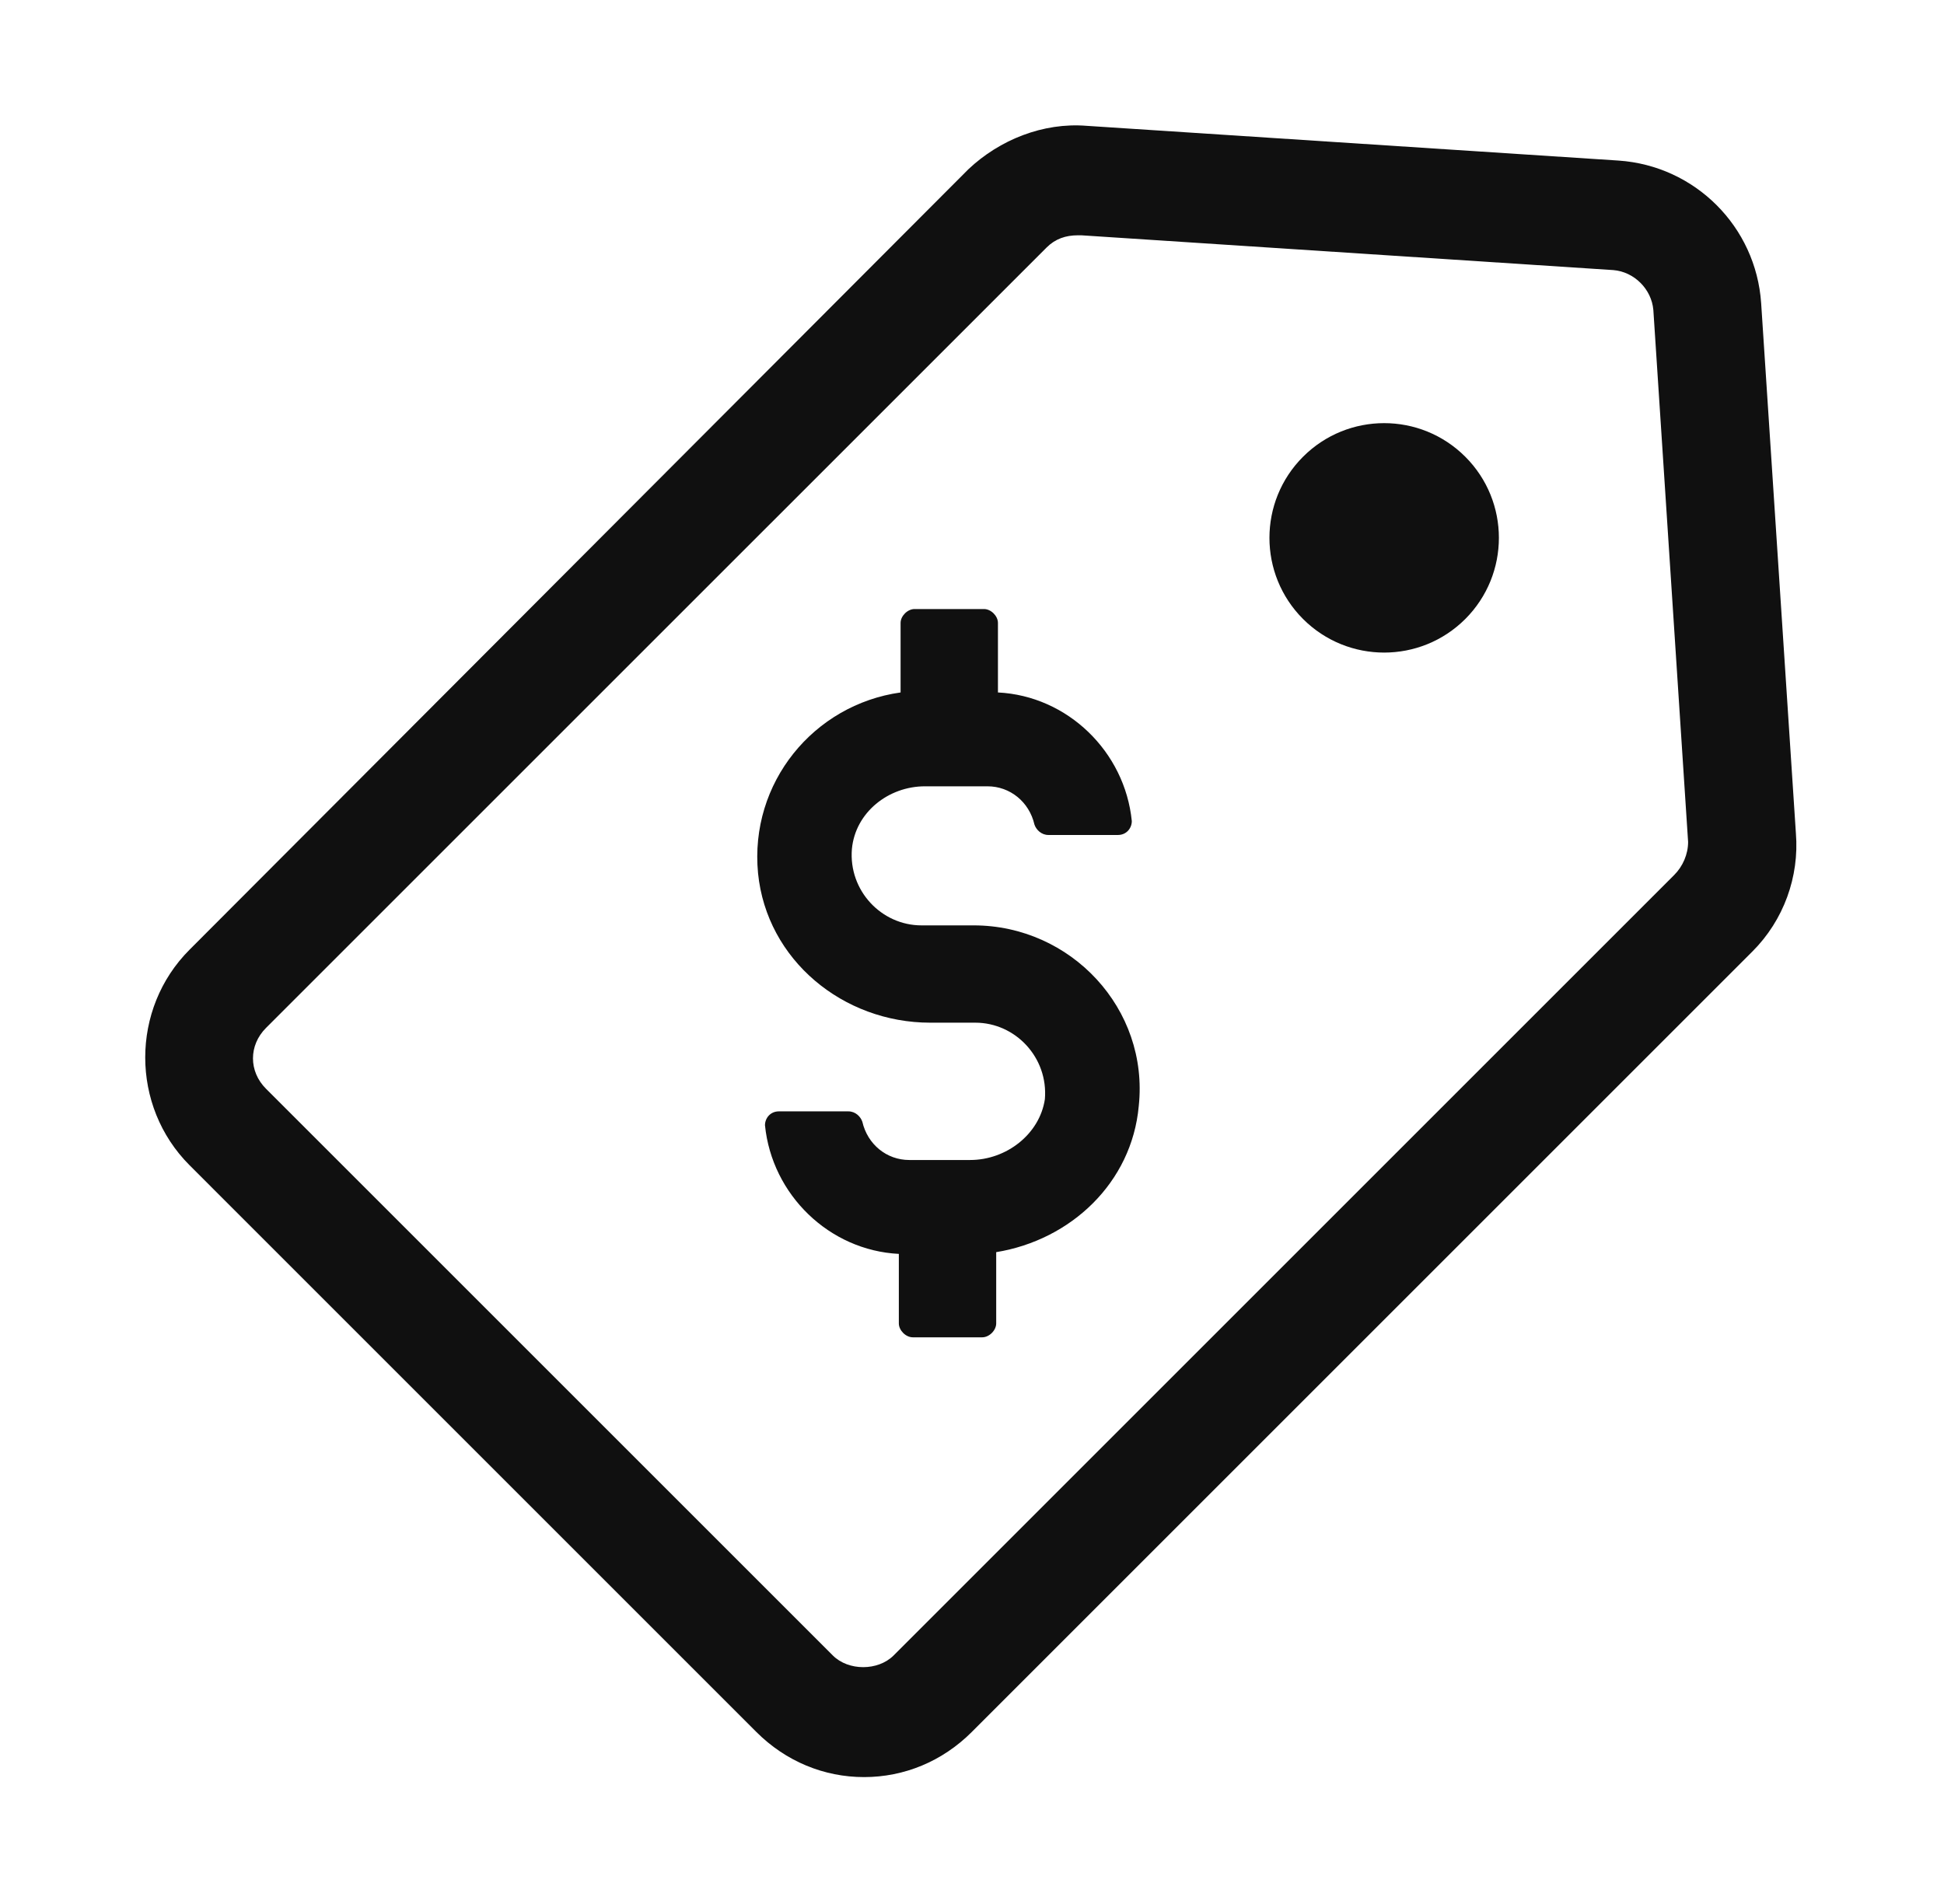 <svg width="49" height="48" viewBox="0 0 49 48" fill="none" xmlns="http://www.w3.org/2000/svg">
<g id="Frame 1171275054">
<g id="Group">
<path id="Vector" d="M44.391 7.641C44.26 5.713 42.726 4.18 40.797 4.048L27.389 3.172C26.293 3.084 25.198 3.522 24.409 4.267L4.778 23.942C3.288 25.432 3.288 27.886 4.778 29.376L19.063 43.662C19.808 44.407 20.772 44.801 21.78 44.801C22.787 44.801 23.752 44.407 24.496 43.662L44.172 23.986C44.96 23.198 45.355 22.102 45.267 21.007L44.391 7.641ZM42.2 22.058L22.525 41.734C22.13 42.128 21.385 42.128 20.991 41.734L6.705 27.448C6.267 27.01 6.267 26.353 6.705 25.914L26.381 6.239C26.6 6.02 26.863 5.932 27.169 5.932H27.257L40.666 6.809C41.192 6.852 41.63 7.291 41.674 7.816L42.55 21.225C42.55 21.532 42.419 21.839 42.2 22.058L42.2 22.058Z" fill="#101010"/>
<path id="Vector_2" d="M24.541 23.329H23.226C22.218 23.329 21.385 22.453 21.473 21.401C21.561 20.48 22.393 19.823 23.314 19.823H24.891C25.461 19.823 25.943 20.218 26.074 20.787C26.118 20.919 26.25 21.05 26.425 21.05H28.178C28.397 21.05 28.528 20.875 28.528 20.7C28.353 18.947 26.907 17.544 25.154 17.457V15.704C25.154 15.529 24.979 15.354 24.803 15.354H23.051C22.876 15.354 22.7 15.529 22.7 15.704V17.457C20.509 17.764 18.888 19.735 19.107 22.014C19.326 24.205 21.254 25.782 23.445 25.782H24.584C25.592 25.782 26.425 26.659 26.337 27.711C26.206 28.587 25.373 29.244 24.453 29.244H22.919C22.349 29.244 21.867 28.85 21.736 28.28C21.692 28.149 21.561 28.018 21.385 28.018H19.632C19.413 28.018 19.282 28.193 19.282 28.368C19.457 30.121 20.903 31.523 22.656 31.611V33.364C22.656 33.539 22.831 33.714 23.007 33.714H24.759C24.934 33.714 25.11 33.539 25.11 33.364V31.567C26.994 31.26 28.528 29.814 28.703 27.886C28.966 25.432 26.994 23.329 24.541 23.329Z" fill="#101010"/>
<path id="Vector_3" d="M36.934 11.515C38.063 12.644 38.063 14.475 36.934 15.605C35.804 16.734 33.974 16.734 32.844 15.605C31.715 14.475 31.715 12.644 32.844 11.515C33.974 10.385 35.804 10.385 36.934 11.515Z" fill="#101010"/>
</g>
</g>
</svg>
